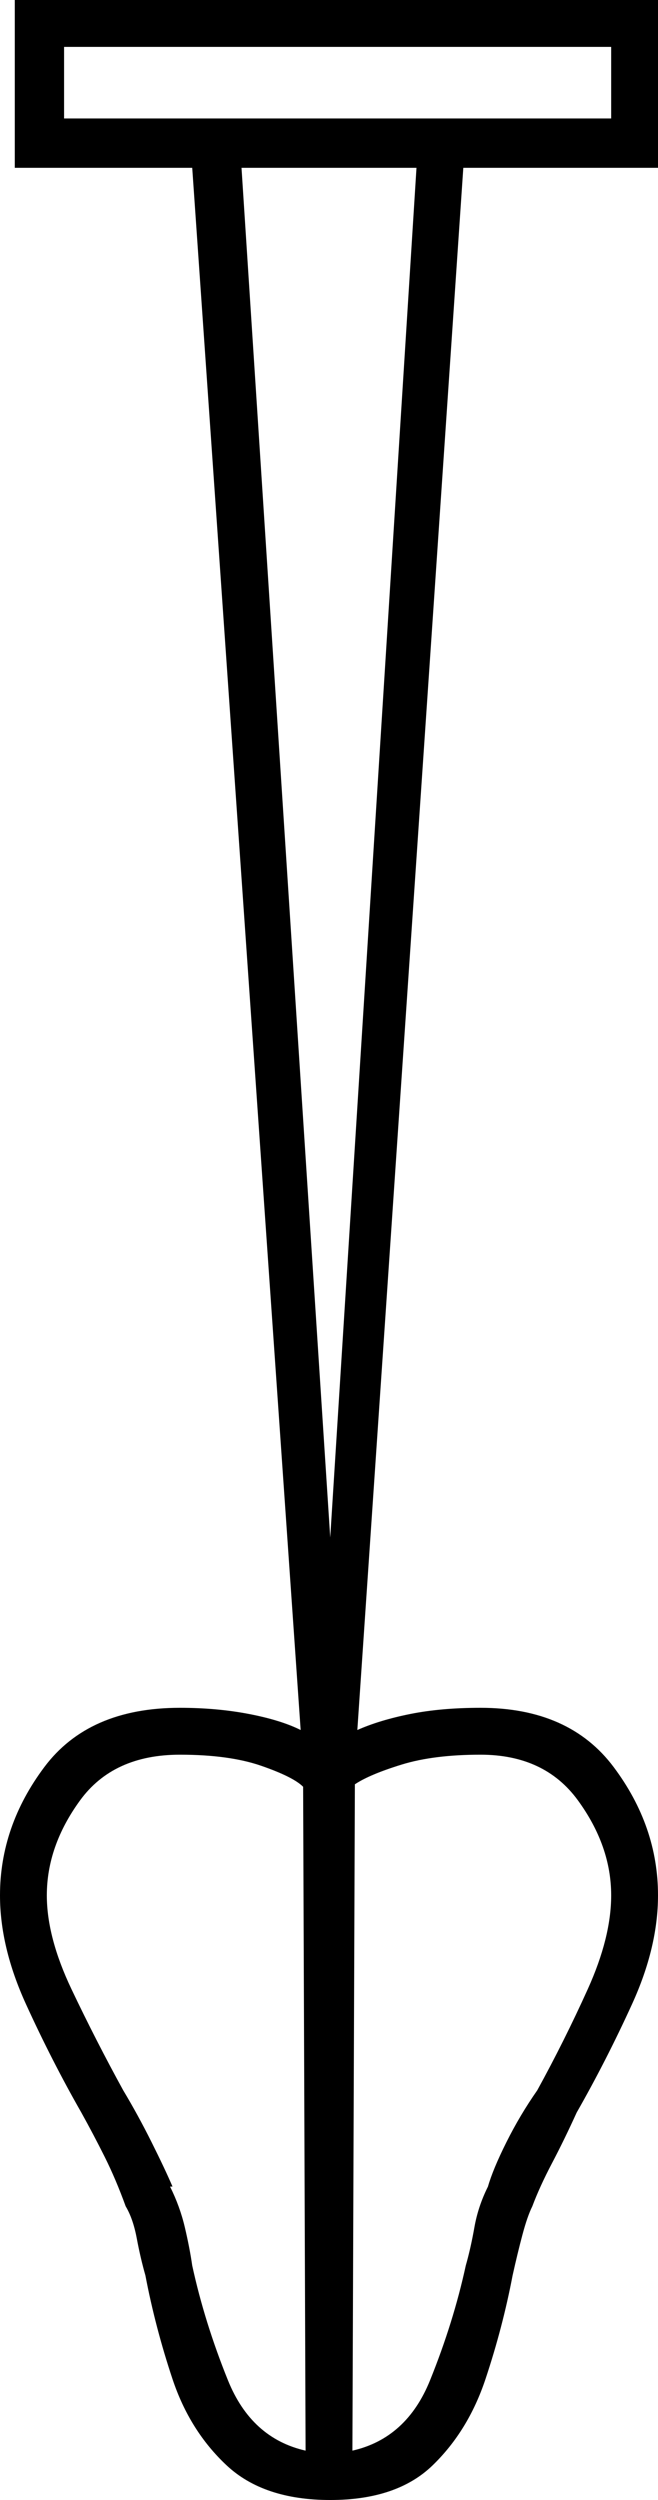 <svg xmlns="http://www.w3.org/2000/svg" viewBox="-10 0 267 1013"><path d="M124 1013q-27 0-42-14t-22-35q-7-21-11-42-2-7-3.5-15T41 894q-4-11-8.5-20T23 856Q11 835 .5 812T-10 768q0-28 18-52t55-24q15 0 28 2.5t21 6.5L68 68H-4V0h261v68h-79l-43 633q9-4 21.5-6.5T185 692q36 0 54 24t18 52q0 21-10.5 44T224 856q-5 11-10 20.5t-8 17.5q-2 4-4 11.5t-4 16.5q-4 21-11 42t-21.5 35q-14.5 14-41.5 14zM16 48h222V19H16zm108 575l35-555H88zm-10 370l-1-269q-4-4-17-8.5T63 711q-27 0-40.5 18.5T9 768q0 17 10 38t21 41q6 10 11.5 21t8.5 18h-1q4 8 6 16.5t3 15.5q5 23 14.5 46.5T114 993zm19 0q22-5 31.5-28.5T179 918q2-7 3.5-15.5T188 886q2-7 7.5-18t12.5-21q11-20 20.5-41t9.5-38q0-20-13.5-38.5T185 711q-19 0-32 4t-19 8z" fill="currentColor"/></svg>